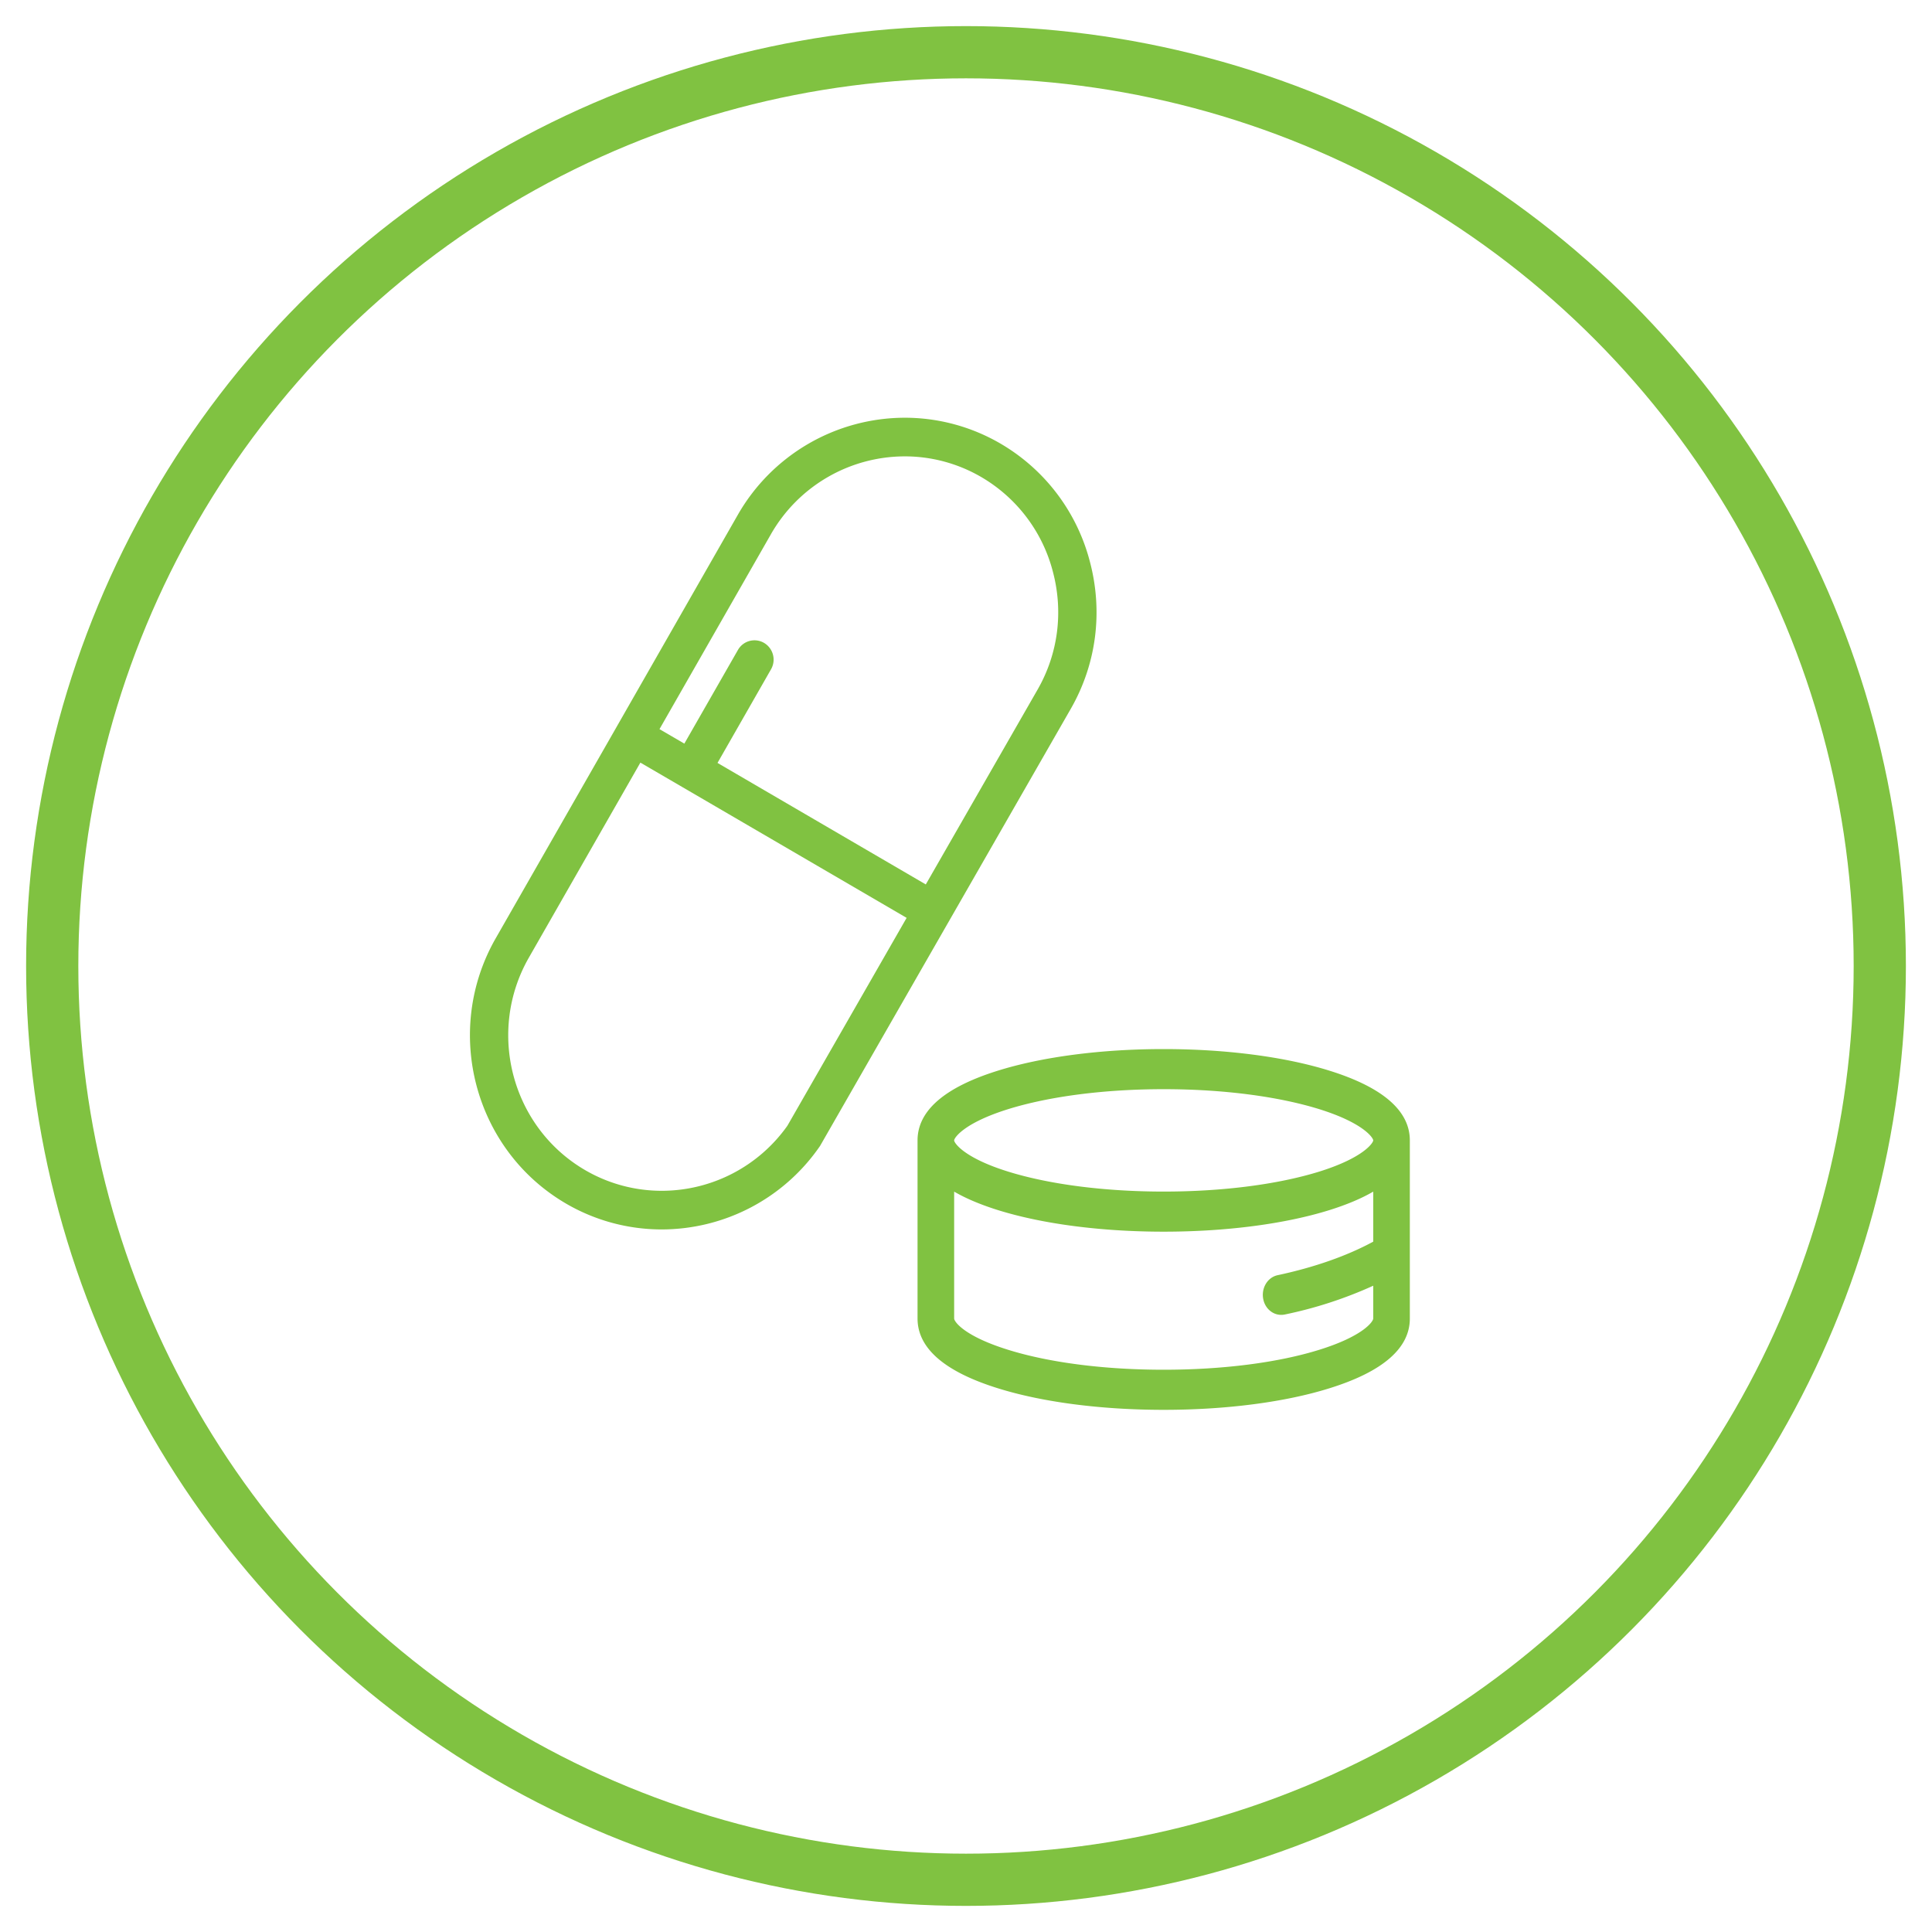 <svg xmlns="http://www.w3.org/2000/svg" width="37" height="37" viewBox="0 0 37 37">
    <g fill="none" fill-rule="evenodd" transform="translate(1 1)">
        <circle cx="17.5" cy="17.5" r="17.5" stroke="#80c241"/>
        <path fill="#80c241" fill-rule="nonzero" d="M19.873 9.758a3.689 3.689 0 0 0-1.713-2.263A3.64 3.64 0 0 0 16.33 7a3.691 3.691 0 0 0-3.198 1.856l-2.319 4.057v.001l-.001.001-2.32 4.057c-1.014 1.775-.41 4.053 1.348 5.078a3.638 3.638 0 0 0 1.83.495 3.682 3.682 0 0 0 3.035-1.599l4.802-8.372c.49-.855.62-1.855.366-2.816zM14.079 20.56a2.95 2.95 0 0 1-2.409 1.245 2.91 2.91 0 0 1-1.464-.396c-1.407-.82-1.891-2.645-1.079-4.067l2.137-3.737.793.462 4.306 2.511-2.284 3.982zm4.794-8.357l-2.143 3.735-3.989-2.327 1.025-1.793a.372.372 0 0 0-.134-.506.364.364 0 0 0-.5.136l-1.026 1.793-.476-.277 2.137-3.738a2.957 2.957 0 0 1 2.562-1.486c.513 0 1.02.137 1.465.397a2.954 2.954 0 0 1 1.37 1.812c.204.77.1 1.57-.291 2.254zM26 20.84c0-.567-.516-1.015-1.535-1.334-.856-.268-1.985-.415-3.18-.415-1.193 0-2.322.147-3.179.415-1.017.318-1.533.766-1.534 1.332v3.413c0 .568.515 1.016 1.532 1.334.854.268 1.984.415 3.182.415 1.197 0 2.327-.147 3.181-.415C25.484 25.267 26 24.82 26 24.251v-3.41-.001zm-7.701-.596c.795-.248 1.856-.385 2.987-.385 1.13 0 2.191.137 2.987.385.845.265 1.025.549 1.026.595v.001c-.002.047-.182.33-1.026.595-.796.248-1.857.385-2.987.385-1.13 0-2.192-.137-2.987-.385-.848-.265-1.026-.55-1.026-.595 0-.046.178-.33 1.026-.596zm5.976 4.603c-.794.249-1.855.385-2.99.385-1.133 0-2.195-.136-2.988-.385-.842-.263-1.024-.54-1.024-.596v-2.43c.224.13.502.248.833.352.857.268 1.986.415 3.18.415 1.194 0 2.323-.147 3.18-.415.33-.104.608-.221.833-.352v.958c-.503.273-1.131.493-1.83.642-.191.04-.315.242-.278.45.032.184.18.31.344.31a.324.324 0 0 0 .067-.006 8.002 8.002 0 0 0 1.697-.552v.628c0 .055-.183.333-1.024.596z"/>
    </g>
</svg>
